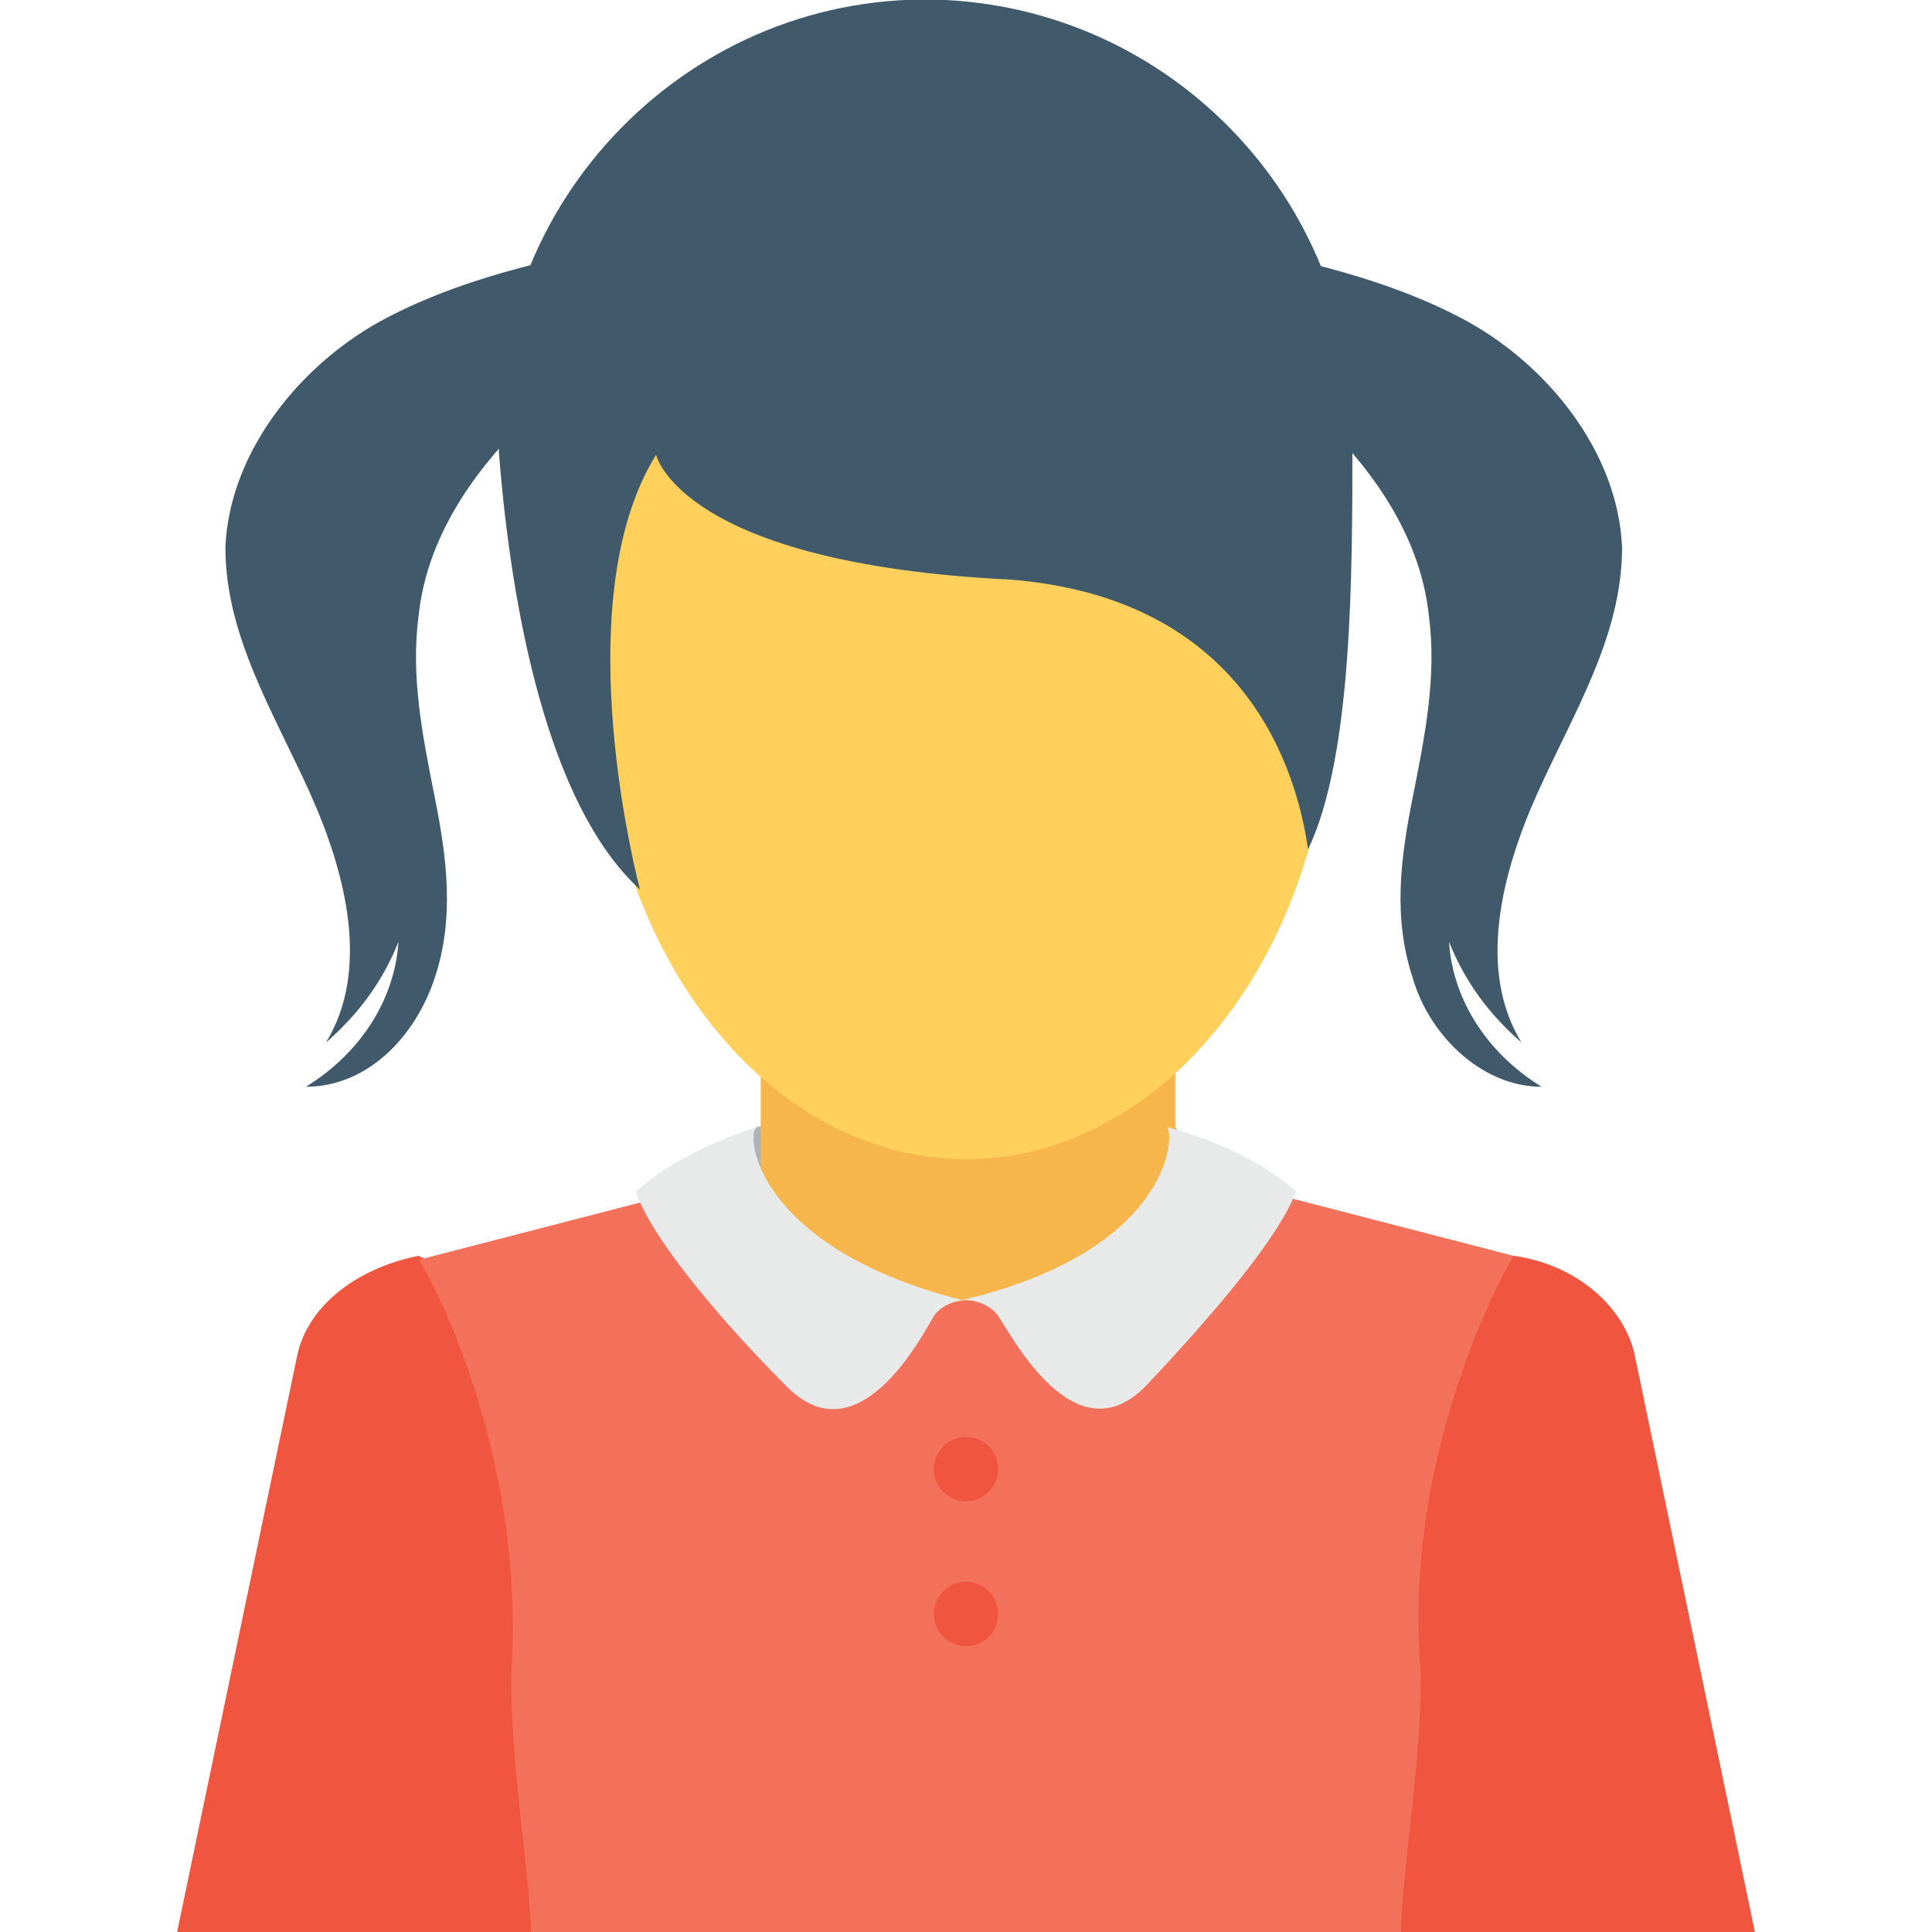 <?xml version="1.0" encoding="utf-8"?>
<!-- Generator: Adobe Illustrator 18.0.0, SVG Export Plug-In . SVG Version: 6.00 Build 0)  -->
<!DOCTYPE svg PUBLIC "-//W3C//DTD SVG 1.1//EN" "http://www.w3.org/Graphics/SVG/1.1/DTD/svg11.dtd">
<svg version="1.1" id="Layer_1" xmlns="http://www.w3.org/2000/svg" xmlns:xlink="http://www.w3.org/1999/xlink" x="0px" y="0px"
	 viewBox="0 0 48 48" enable-background="new 0 0 48 48" xml:space="preserve">
<g>
	<g>
		<path fill="#ADB3BA" d="M29.8,28.9l-2.4,4L24,33.4l-3.4-0.5l-2.4-4l0.6-0.9c0,0,0.4-0.2,1.6,0.8c1.2,1,3.6,1,3.6,1s2.4,0,3.6-1
			c1.2-1,1.6-0.8,1.6-0.8L29.8,28.9z"/>
		<rect x="18.9" y="22.7" fill="#F7B64C" width="10.3" height="11.1"/>
		<g>
			<ellipse fill="#FFD15C" cx="24" cy="16.9" rx="9.1" ry="11.9"/>
		</g>
		<g>
			<g>
				<path fill="#415A6B" d="M28.4,7.3c1.6,1,3.2,1.9,4.5,3.2c1.3,1.3,2.4,2.9,2.6,4.8c0.2,1.5-0.1,3-0.4,4.5c-0.3,1.5-0.5,3,0,4.5
					c0.4,1.4,1.7,2.7,3.2,2.7c-1.3-0.8-2.2-2.1-2.3-3.6c0.4,1,1,1.8,1.8,2.5c-1.1-1.8-0.5-4.2,0.4-6.2c0.9-2,2.1-3.9,2.1-6.1
					c-0.1-2.4-1.9-4.6-4-5.7s-4.6-1.6-7-2"/>
			</g>
			<g>
				<path fill="#415A6B" d="M17.5,7.3c-1.6,1-3.2,1.9-4.5,3.2s-2.4,2.9-2.6,4.8c-0.2,1.5,0.1,3,0.4,4.5c0.3,1.5,0.5,3,0,4.5
					s-1.7,2.7-3.2,2.7c1.3-0.8,2.2-2.1,2.3-3.6c-0.4,1-1,1.8-1.8,2.5c1.1-1.8,0.5-4.2-0.4-6.2s-2.1-3.9-2.1-6.1
					c0.1-2.4,1.9-4.6,4-5.7s4.6-1.6,7-2"/>
			</g>
		</g>
		<g>
			<path fill="#415A6B" d="M15.9,22.1c0,0-1.9-7.1,0.4-10.8c0,0,0.6,2.7,8.8,3.1c6.3,0.5,7.2,5.4,7.4,6.7c1.1-2.3,1.1-6.8,1.1-10.1
				C33.8,5.2,29.3,0.3,23.5,0l0,0c-6.3-0.3-11.5,5-11.1,11.3C12.7,15.1,13.6,20,15.9,22.1z"/>
		</g>
		<g>
			<g>
				<g>
					<path fill="#F05540" d="M34.8,48h8.8l-3-14.4c-0.3-1.2-1.5-2.2-3-2.4c-4,1.8-3.8,13.4-3.8,13.4L34.8,48z"/>
					<path fill="#F05540" d="M13.2,48l1-3.4c0,0,0.2-11.5-3.8-13.4c-1.5,0.3-2.7,1.2-3,2.4L4.4,48H13.2z"/>
					<path fill="#F3705A" d="M12.7,41.6c0,2.4,0.4,4.4,0.5,6.4h21.6c0.1-2.1,0.5-4.1,0.5-6.4c-0.5-5.7,2.3-10.4,2.3-10.4l-5.8-1.5
						l-5.9,2.8L24,32.3l-1.9,0.3l-5.9-2.8l-5.8,1.5C10.4,31.2,13.1,35.8,12.7,41.6z"/>
					<path fill="#E8EAE9" d="M32.2,29.6c-0.4,1.1-2,3-3.7,4.8c-1.8,1.9-3.4-1.3-3.7-1.7c-0.2-0.3-0.6-0.4-0.8-0.4h0
						c-0.2,0-0.6,0.1-0.8,0.4c-0.3,0.5-1.9,3.6-3.7,1.7c-1.8-1.8-3.4-3.8-3.7-4.8c0.8-0.7,1.8-1.2,3-1.6c-0.3,0.2,0,3,5.1,4.3
						c5.1-1.2,5.3-4,5.1-4.3C30.4,28.4,31.4,28.9,32.2,29.6z"/>
				</g>
			</g>
		</g>
		<g>
			<circle fill="#F05540" cx="24" cy="36.5" r="0.8"/>
		</g>
		<g>
			<circle fill="#F05540" cx="24" cy="40.1" r="0.8"/>
		</g>
	</g>
</g>
</svg>
